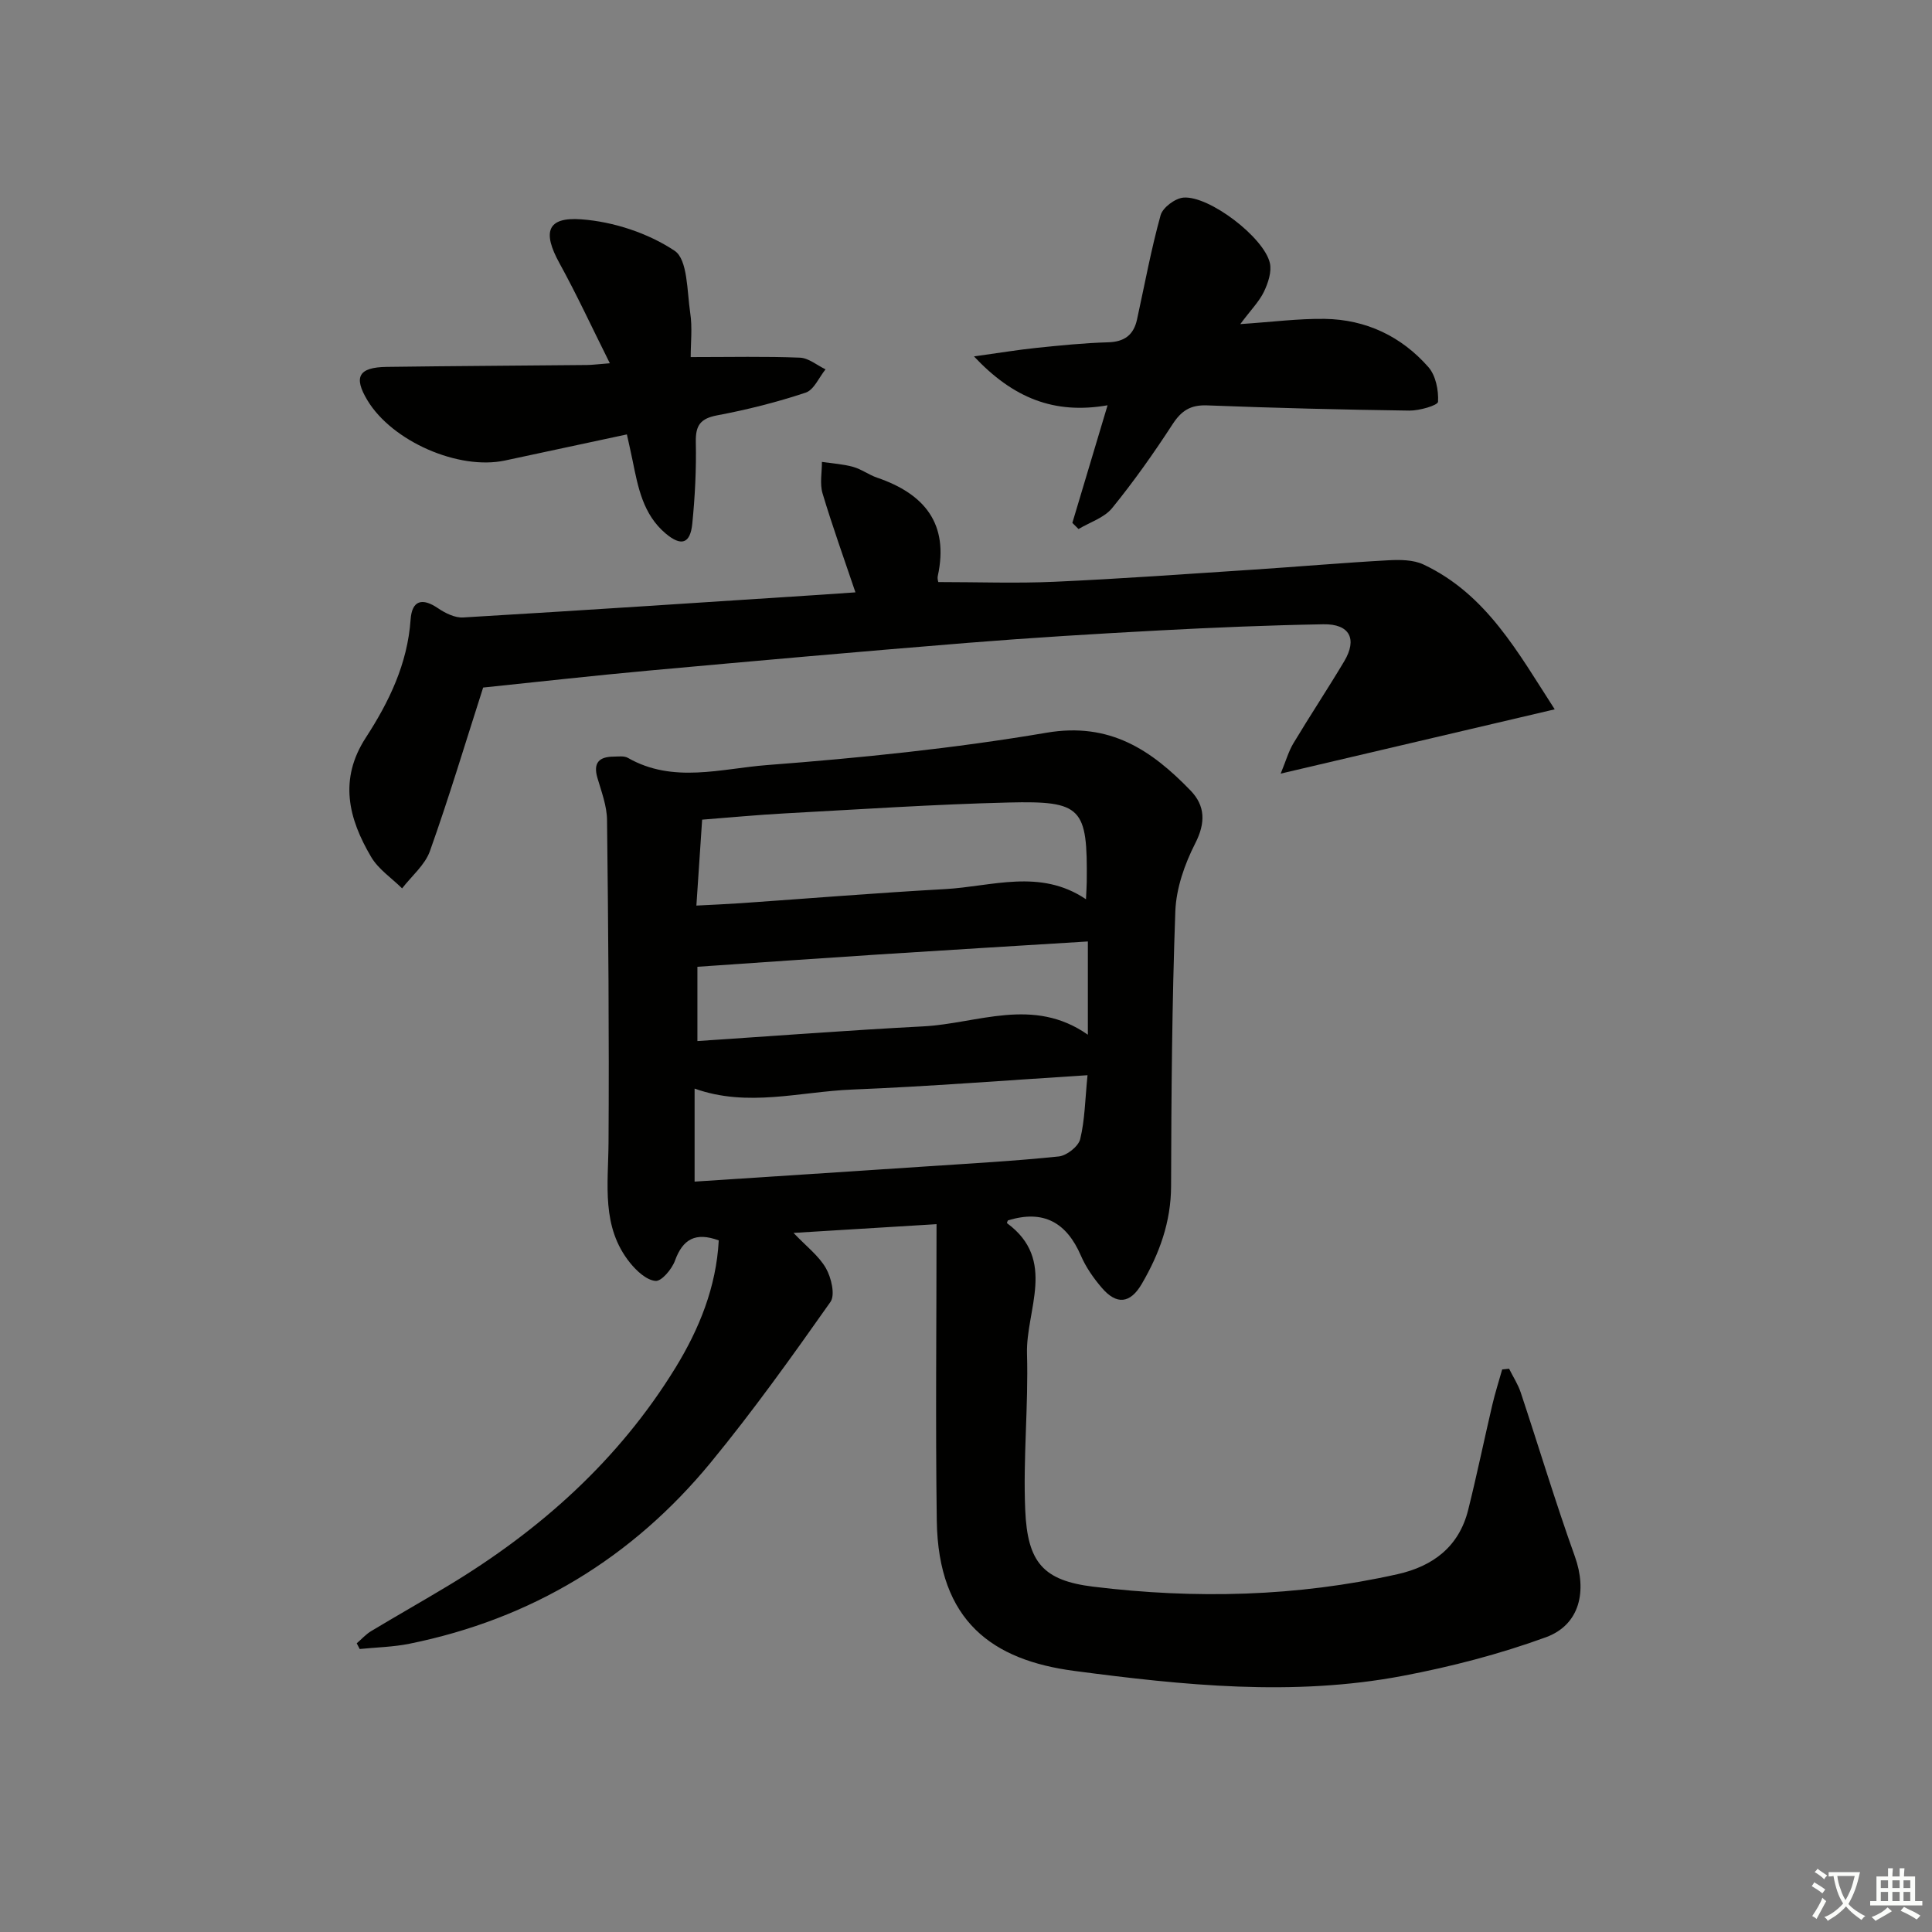 <svg enable-background="new 0 0 400 400" viewBox="0 0 400 400" xmlns="http://www.w3.org/2000/svg"><rect x="0" y="0" width="400" height="400" fill="#808080" stroke="none"/><path d="m377.9 391.2c-.2.3-.4.5-.6.8-.7-.6-1.4-1-2.2-1.5.2-.3.4-.5.5-.8.6.4 1.4.8 2.3 1.5zm-1.8 6.1c-.2-.2-.5-.4-.9-.6.4-.6.8-1.2 1.2-1.9s.7-1.3.9-1.9c.3.3.5.5.8.7-.7 1.3-1.4 2.6-2 3.7zm2.2-9c-.3.3-.5.5-.6.8-.6-.6-1.3-1.1-2-1.5.3-.3.5-.5.6-.7.6.5 1.3.9 2 1.4zm.3.2v-.9h2 4.5c-.3 1.3-.6 2.5-1 3.6s-.9 2.1-1.4 3c.4.5 1 1 1.6 1.4s1.2.8 1.9 1.1c-.3.2-.5.4-.8.8-.4-.3-1-.7-1.6-1.2s-1.2-1.1-1.6-1.6c-.5.6-1.1 1.1-1.7 1.6s-1.4.9-2.1 1.4c-.1-.3-.3-.5-.7-.8.6-.2 1.2-.5 1.9-1s1.4-1.1 2-1.8c-.5-.8-.9-1.6-1.2-2.5s-.6-2-.8-3.2c-.4.1-.7.1-1 .1zm2.5 2.7c.3 1 .7 1.7 1 2.2.3-.5.6-1.1 1-2s.6-1.9.9-3h-3.2-.4c.1.9.3 1.8.7 2.8z" fill="#fbfcfa"/><path d="m396.5 388.5v1.5 3.6h1.5v.9c-.4 0-1 0-1.7 0h-7.9c-.5 0-.9 0-1.2 0v-.9h1.3v-3.5c0-.7 0-1.2 0-1.6h2.4c0-.8 0-1.4 0-1.7h1c0 .3-.1.8-.1 1.7h1.5c0-.8 0-1.4 0-1.7h1c0 .3-.1.9-.1 1.7zm-8.2 9.2c-.2-.3-.5-.5-.8-.8.8-.3 1.4-.6 1.9-.9s1-.7 1.4-1.1c.3.3.6.5.9.8-1.6 1-2.8 1.6-3.4 2zm2.6-6.8v-1.6h-1.5v1.6zm0 2.7v-1.9h-1.5v1.9zm2.4-2.7v-1.6h-1.5v1.6zm0 2.7v-1.9h-1.5v1.9zm.2 2 .7-.8c.4.2.9.5 1.6.8s1.3.7 1.8 1c-.3.3-.5.6-.8.8-.4-.3-1.5-1-3.3-1.8zm2-4.7v-1.6h-1.4v1.6zm0 2.7v-1.9h-1.4v1.9z" fill="#fbfcfa"/><g fill="#010100"><path d="m193.9 253.45c-10.02.61-19.37 1.18-29.61 1.81 2.64 2.78 5.23 4.73 6.71 7.31 1.11 1.95 1.96 5.54.93 6.99-7.95 11.28-15.99 22.54-24.75 33.2-16.29 19.82-37.18 32.45-62.42 37.56-3.37.68-6.86.74-10.29 1.09-.2-.39-.4-.79-.61-1.18.98-.84 1.87-1.85 2.96-2.51 5.27-3.17 10.62-6.2 15.89-9.37 19.09-11.49 35.35-26.01 47.1-45.11 4.96-8.07 8.49-16.79 9-26.43-4.8-1.76-7.44-.28-9.07 4.21-.64 1.75-2.78 4.3-4.03 4.18-1.88-.17-3.92-2.08-5.27-3.75-5.98-7.43-4.51-16.21-4.45-24.86.14-22.27-.05-44.54-.31-66.81-.03-2.92-1.15-5.86-1.99-8.72-.93-3.16.38-4.39 3.36-4.41.99-.01 2.17-.19 2.95.26 9.35 5.35 19.3 2.22 28.8 1.49 19.36-1.48 38.76-3.45 57.89-6.7 13.11-2.23 21.72 3.61 29.81 11.98 3.03 3.14 3.14 6.66.96 10.93-2.19 4.29-3.94 9.29-4.12 14.05-.69 18.96-.83 37.94-.88 56.91-.02 7.46-2.43 14.01-6.07 20.25-2.39 4.09-5.21 4.38-8.26.82-1.72-2-3.3-4.26-4.34-6.67-2.95-6.82-7.71-9.6-15.12-7.29 0 0-.25.51-.17.57 10.36 7.62 3.86 17.95 4.13 27.06.31 10.75-.83 21.56-.37 32.29.46 10.9 3.72 14.64 14.12 15.91 21.07 2.57 42.13 2.08 62.96-2.59 7.36-1.65 12.73-5.7 14.63-13.31 1.8-7.21 3.3-14.49 4.99-21.72.58-2.48 1.36-4.91 2.05-7.36.48-.05.95-.1 1.43-.15.81 1.64 1.84 3.2 2.41 4.92 3.76 11.31 7.19 22.74 11.21 33.95 2.55 7.12 1.08 14.14-6.01 16.73-9.58 3.49-19.59 6.09-29.62 7.99-22.68 4.31-45.48 1.95-68.04-1.03-16.77-2.21-28.14-10.15-28.44-31.11-.28-20.15-.05-40.3-.05-61.38zm-49.72-65.96c3.43-.18 6.35-.3 9.26-.5 14.07-.98 28.13-2.13 42.22-2.91 9.73-.54 19.68-4.31 29.18 2.1.07-1.62.15-2.62.16-3.61.17-15.35-.95-16.79-16.19-16.42-15.43.38-30.85 1.42-46.27 2.25-5.74.31-11.47.86-17.17 1.3-.41 6.08-.78 11.64-1.19 17.79zm80.98 35.12c-16.87 1.06-32.78 2.33-48.71 2.97-10.8.43-21.65 3.74-32.64-.2v19.26c16.21-1.06 31.96-2.08 47.71-3.13 9.24-.62 18.49-1.12 27.69-2.08 1.64-.17 4.06-2.07 4.43-3.58.97-3.96 1.01-8.14 1.52-13.24zm-80.77-7.07c15.98-1.06 31.37-2.24 46.77-3.04 11.27-.59 22.76-6.22 34.07 1.73 0-6.7 0-12.73 0-19.31-14.79.92-29.19 1.78-43.59 2.71-12.33.8-24.65 1.67-37.25 2.53z"/><path d="m100.03 142.35c-3.71 11.55-7.08 22.81-11.02 33.86-1.03 2.89-3.79 5.16-5.76 7.72-2.17-2.15-4.91-3.96-6.41-6.51-4.68-7.93-6.74-16.03-1.09-24.72 4.8-7.39 8.62-15.27 9.26-24.42.28-4.04 2.44-4.55 5.66-2.36 1.5 1.02 3.51 2.02 5.22 1.92 24.72-1.46 49.42-3.11 74.13-4.71 2.15-.14 4.29-.29 7.09-.49-2.38-7.05-4.78-13.71-6.81-20.49-.6-2.01-.12-4.34-.13-6.52 2.16.32 4.37.45 6.45 1.03 1.74.48 3.27 1.66 4.99 2.24 9.79 3.35 14.9 9.52 12.55 20.35-.13.59.11 1.26.11 1.26 8.22 0 16.15.29 24.05-.06 13.77-.62 27.53-1.62 41.28-2.52 9.28-.61 18.54-1.42 27.83-1.93 2.43-.13 5.19-.12 7.3.88 13.05 6.16 19.53 18.19 27.16 29.98-19.14 4.49-37.3 8.75-56.74 13.31 1.09-2.65 1.63-4.6 2.63-6.27 3.42-5.7 7.1-11.25 10.51-16.96 2.78-4.65 1.15-7.79-4.3-7.69-11.31.2-22.61.67-33.9 1.27-13.27.71-26.54 1.51-39.79 2.58-22.02 1.78-44.02 3.74-66.01 5.74-11.56 1.05-23.1 2.36-34.26 3.51z"/><path d="m143 73.93c8.36 0 15.5-.17 22.61.12 1.8.07 3.54 1.57 5.31 2.42-1.35 1.66-2.4 4.25-4.11 4.82-5.96 1.98-12.09 3.53-18.27 4.69-3.51.66-4.55 2.04-4.48 5.55.12 5.63-.17 11.3-.73 16.9-.42 4.19-2.32 4.72-5.52 2.02-4.68-3.95-5.71-9.55-6.84-15.1-.35-1.73-.75-3.45-1.18-5.41-8.74 1.87-16.98 3.64-25.22 5.4-9.61 2.06-23.37-3.95-28.5-12.46-2.92-4.85-1.84-6.84 4.01-6.92 13.81-.19 27.61-.25 41.42-.39 1.14-.01 2.27-.17 4.76-.36-3.66-7.32-6.82-14.16-10.44-20.74-3.51-6.38-2.62-9.59 4.54-9.06 6.65.49 13.79 2.84 19.3 6.5 2.74 1.82 2.57 8.38 3.24 12.86.47 3.04.1 6.21.1 9.16z"/><path d="m256.79 67.1c6.64-.44 12.07-1.16 17.49-1.08 8.53.13 15.86 3.61 21.46 9.99 1.52 1.74 2.12 4.79 1.99 7.17-.04.75-3.87 1.86-5.95 1.83-13.96-.19-27.92-.54-41.87-1.08-3.44-.13-5.33 1.11-7.16 3.93-3.88 5.97-8.01 11.82-12.5 17.34-1.63 2-4.59 2.92-6.95 4.33-.43-.42-.85-.84-1.28-1.27 2.34-7.81 4.68-15.62 7.29-24.35-11.09 1.93-19.57-1.52-27.66-10.12 5.21-.72 9.04-1.36 12.88-1.76 4.95-.51 9.92-1.02 14.9-1.16 3.39-.1 5.28-1.53 5.98-4.73 1.58-7.21 2.91-14.48 4.88-21.58.44-1.59 3.02-3.52 4.75-3.65 5.33-.41 16.65 8.24 17.87 13.54.42 1.82-.37 4.17-1.24 5.98-1 2.04-2.69 3.73-4.88 6.67z"/></g></svg>